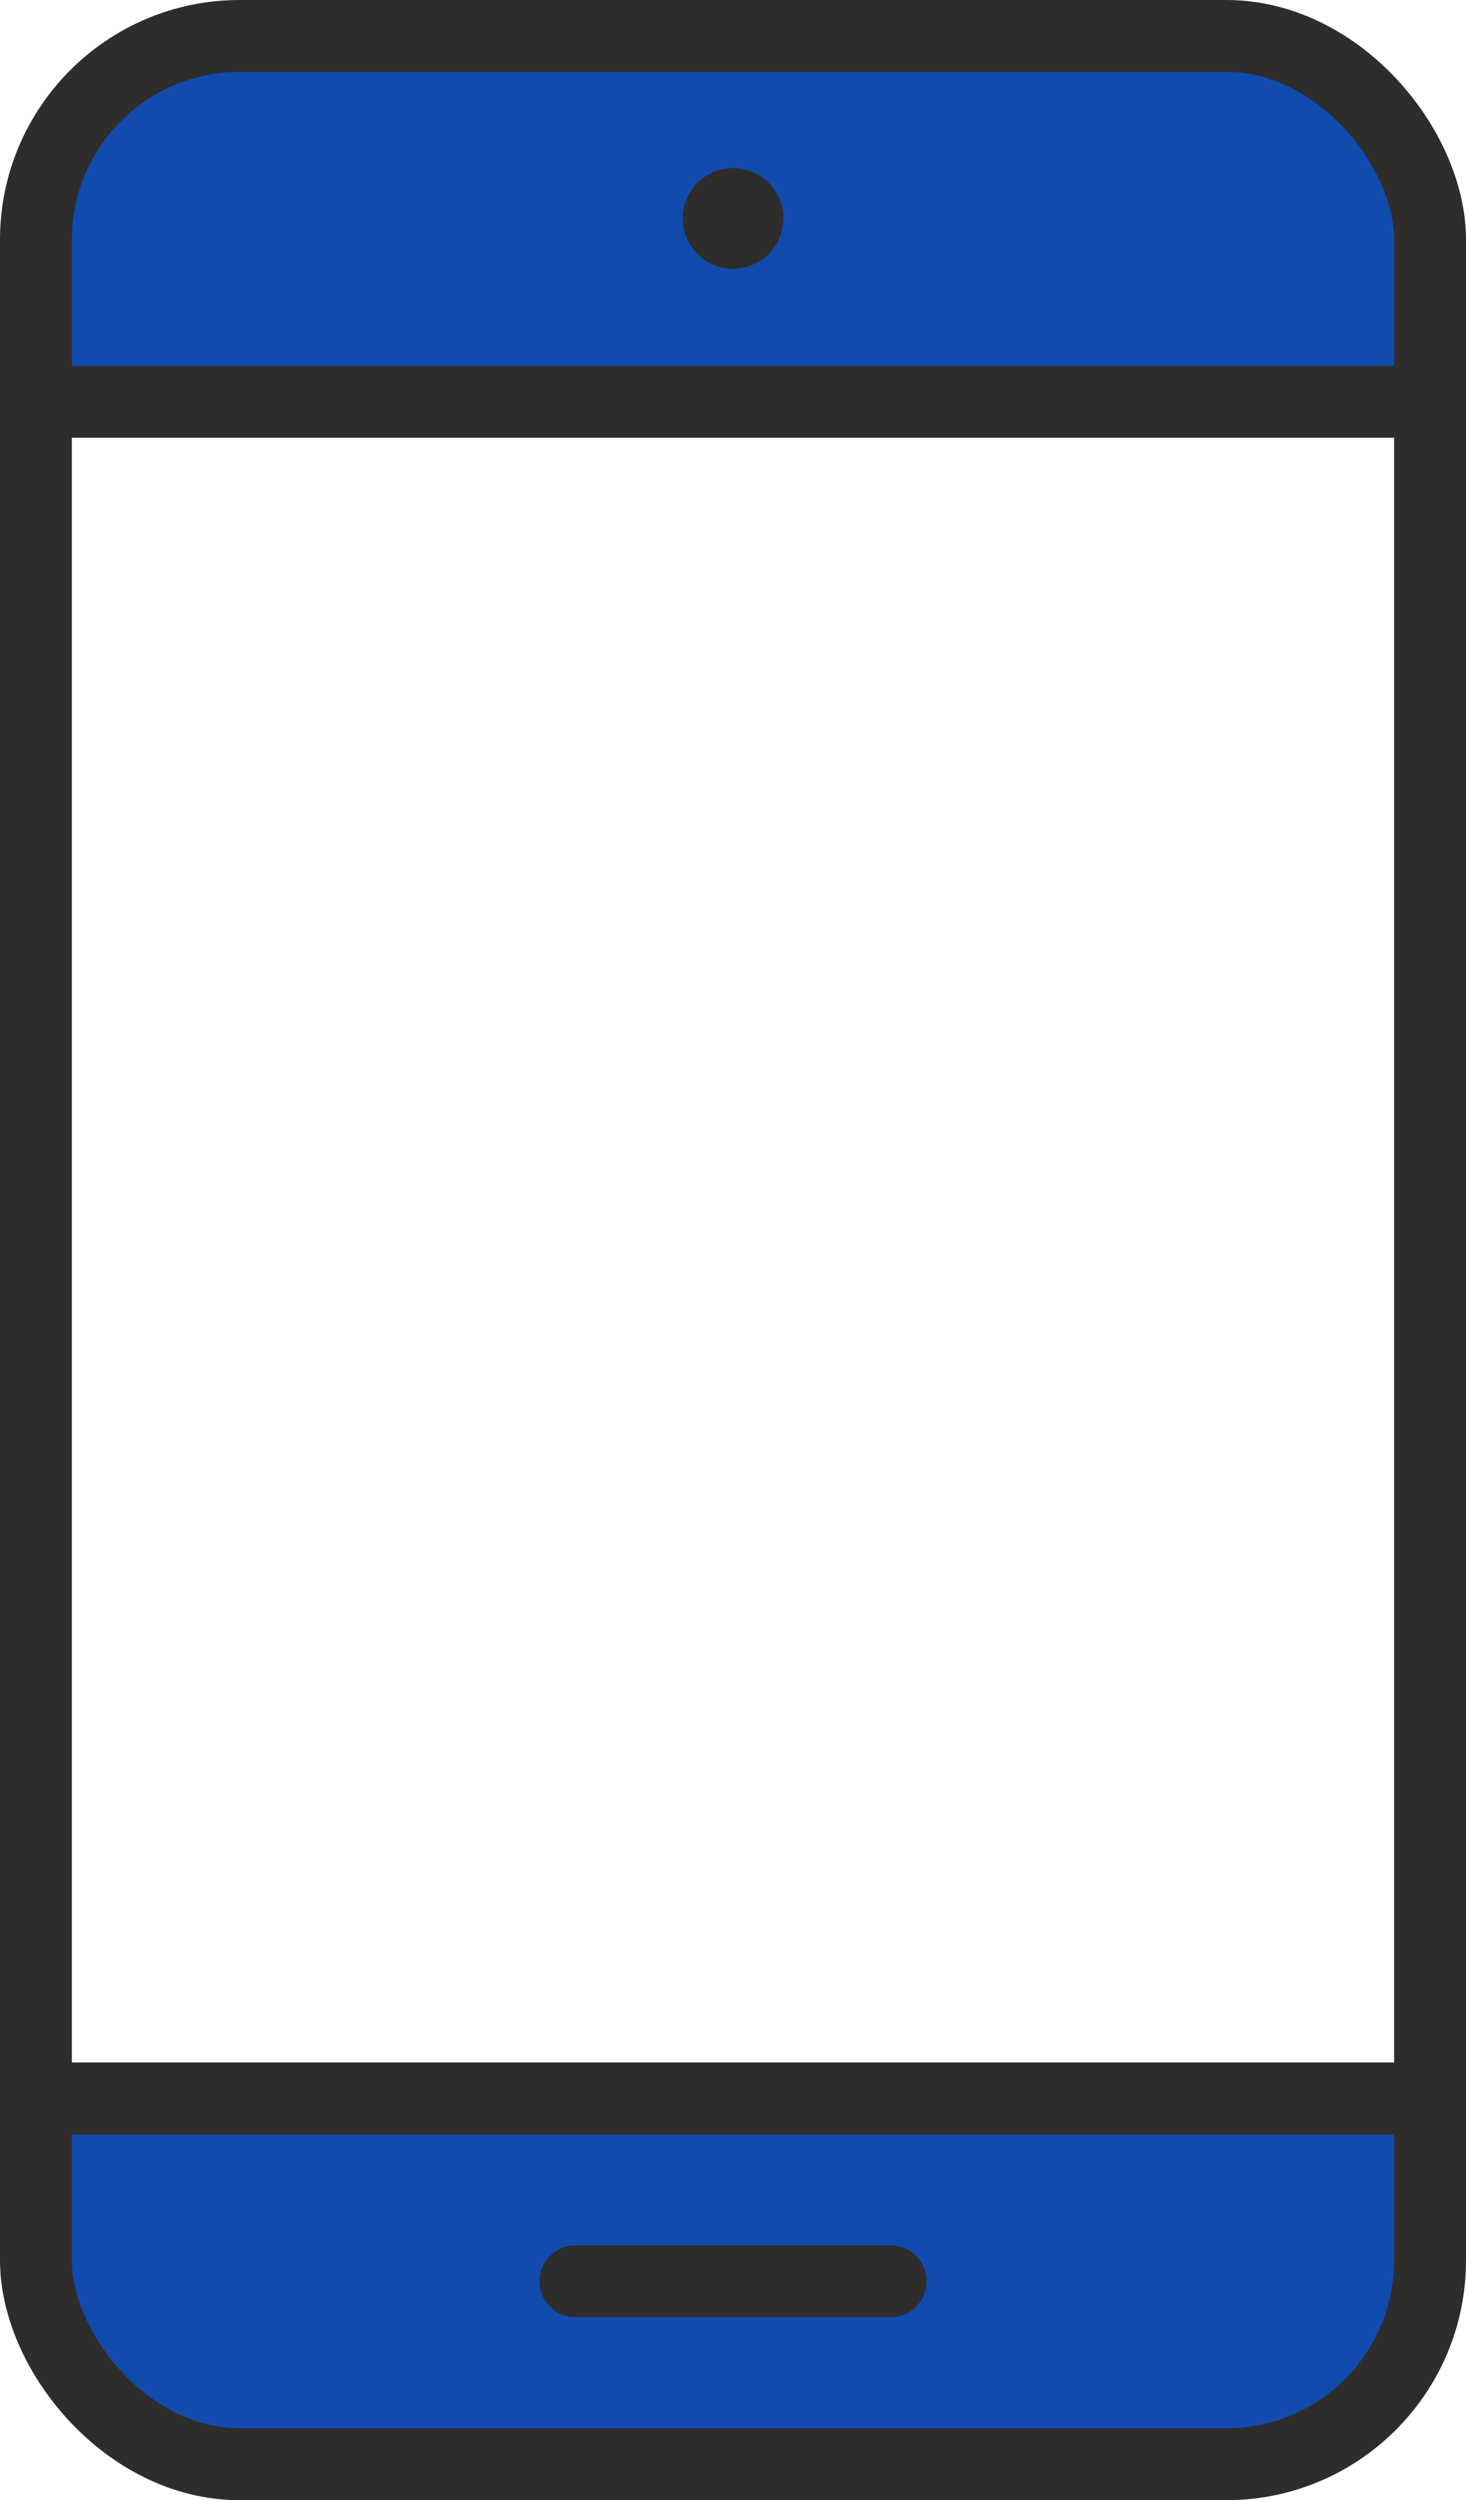 <svg xmlns="http://www.w3.org/2000/svg" width="40.796" height="69.538" viewBox="0 0 40.796 69.538">
  <defs>
    <style>
      .cls-1 {
        fill: #114bad;
      }

      .cls-2, .cls-3 {
        fill: none;
        stroke: #2e2d2c;
        stroke-linecap: round;
        stroke-linejoin: round;
      }

      .cls-2 {
        stroke-width: 2px;
      }

      .cls-3 {
        stroke-width: 2.8px;
      }
    </style>
  </defs>
  <g id="グループ_10014" data-name="グループ 10014" transform="translate(-1348 -2873)">
    <path id="長方形_1475" data-name="長方形 1475" class="cls-1" d="M0,0H39a0,0,0,0,1,0,0V5a5,5,0,0,1-5,5H5A5,5,0,0,1,0,5V0A0,0,0,0,1,0,0Z" transform="translate(1349 2931)"/>
    <g id="グループ_10013" data-name="グループ 10013">
      <path id="パス_20015" data-name="パス 20015" class="cls-1" d="M3.954,0H34.795a3.954,3.954,0,0,1,3.954,3.954V10.28H0V3.954A3.954,3.954,0,0,1,3.954,0Z" transform="translate(1349 2874)"/>
      <g id="グループ_9848" data-name="グループ 9848" transform="translate(1349 2874)">
        <g id="グループ_9849" data-name="グループ 9849">
          <g id="グループ_9533" data-name="グループ 9533">
            <g id="グループ_9532" data-name="グループ 9532">
              <rect id="長方形_1427" data-name="長方形 1427" class="cls-2" width="38.796" height="67.538" rx="5.669"/>
              <line id="線_442" data-name="線 442" class="cls-2" x1="38.796" transform="translate(0 57.363)"/>
              <line id="線_443" data-name="線 443" class="cls-2" x2="38.796" transform="translate(0 10.175)"/>
              <line id="線_444" data-name="線 444" class="cls-2" x2="8.772" transform="translate(15.014 62.45)"/>
            </g>
          </g>
          <g id="グループ_9534" data-name="グループ 9534" transform="translate(19.398 5.075)">
            <line id="線_445" data-name="線 445" class="cls-3"/>
          </g>
        </g>
      </g>
    </g>
  </g>
</svg>
